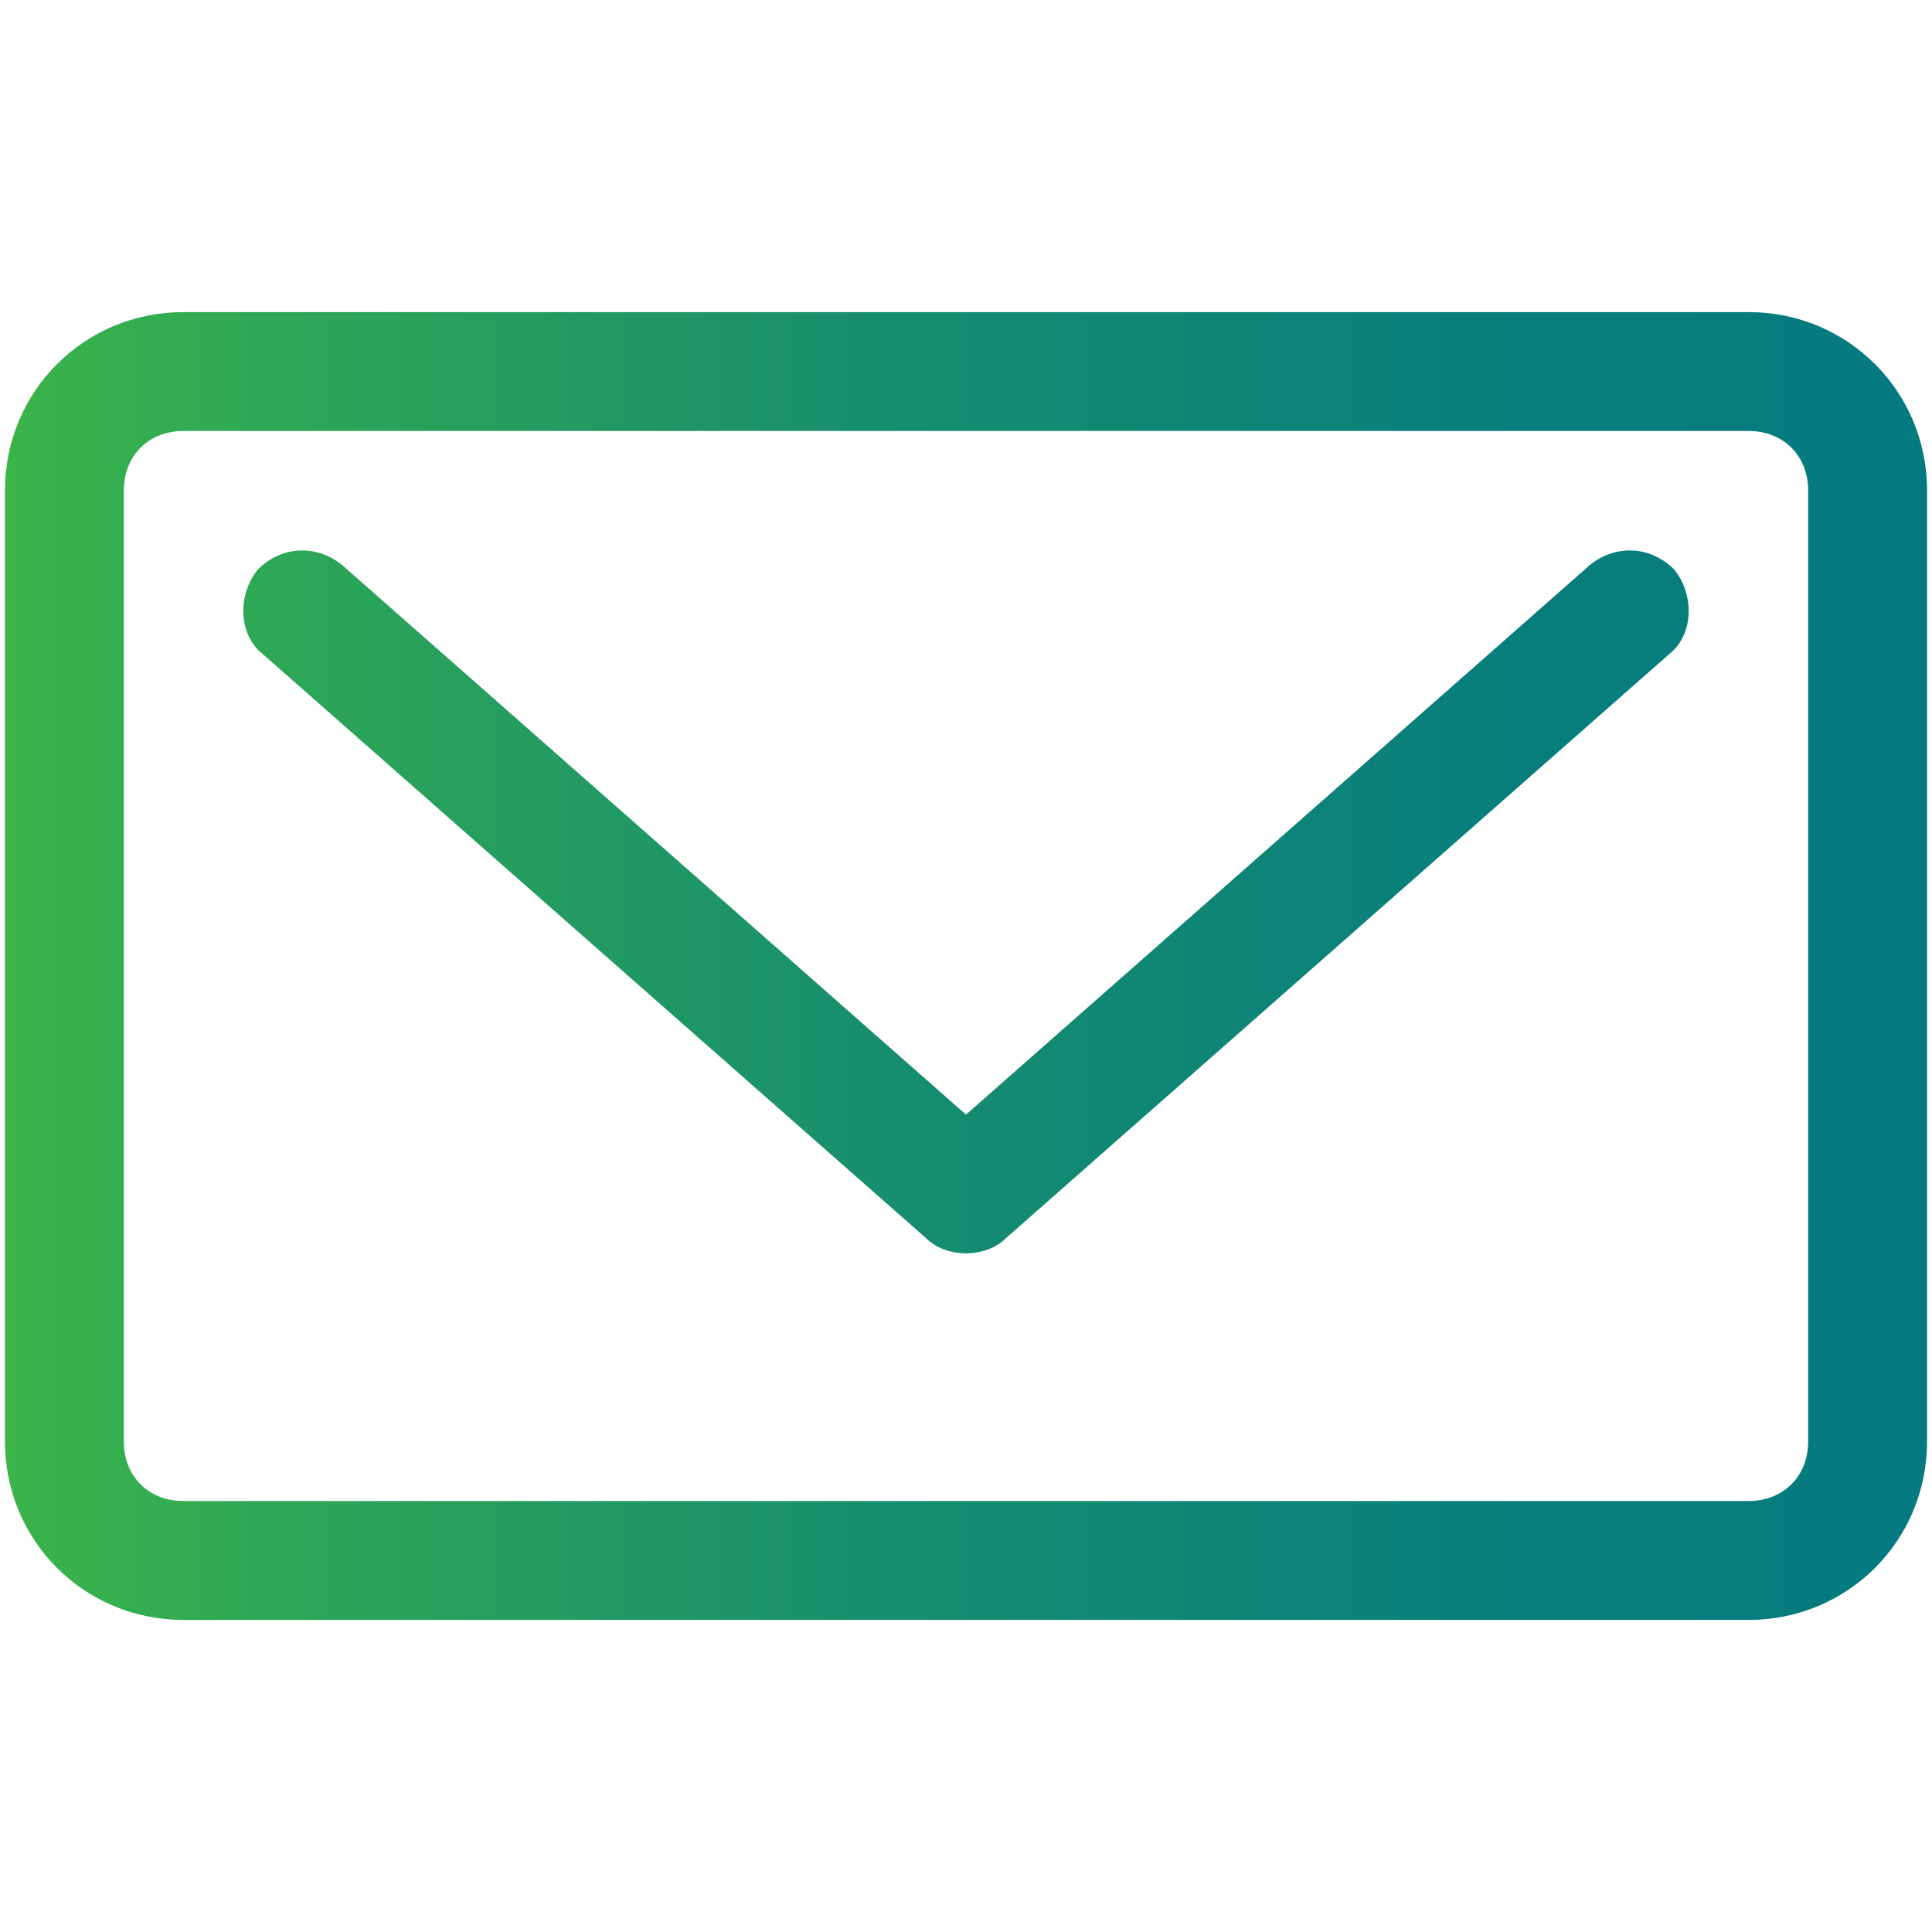 <?xml version="1.0" encoding="utf-8"?>
<!-- Generator: Adobe Illustrator 23.0.1, SVG Export Plug-In . SVG Version: 6.00 Build 0)  -->
<svg version="1.1" id="Layer_1" xmlns="http://www.w3.org/2000/svg" xmlns:xlink="http://www.w3.org/1999/xlink" x="0px" y="0px"
	 viewBox="0 0 39 39" style="enable-background:new 0 0 39 39;" xml:space="preserve">
<style type="text/css">
	.st0{fill:url(#SVGID_1_);}
</style>
<linearGradient id="SVGID_1_" gradientUnits="userSpaceOnUse" x1="8.411033e-02" y1="19.5" x2="38.916" y2="19.5">
	<stop  offset="0" style="stop-color:#3BB44A"/>
	<stop  offset="0.162" style="stop-color:#2CA558"/>
	<stop  offset="0.469" style="stop-color:#168D6E"/>
	<stop  offset="0.755" style="stop-color:#097F7B"/>
	<stop  offset="1" style="stop-color:#047A80"/>
</linearGradient>
<path class="st0" d="M32.1,11.4L19.5,22.5L6.9,11.4C6.4,11,5.7,11,5.2,11.5c-0.4,0.5-0.4,1.3,0.1,1.7L18.7,25
	c0.2,0.2,0.5,0.3,0.8,0.3s0.6-0.1,0.8-0.3l13.4-11.8c0.5-0.4,0.5-1.2,0.1-1.7C33.3,11,32.6,11,32.1,11.4z M35.3,6.3H3.7
	c-2,0-3.6,1.6-3.6,3.6v19.2c0,2,1.6,3.6,3.6,3.6h31.6c2,0,3.6-1.6,3.6-3.6V9.9C38.9,7.9,37.3,6.3,35.3,6.3z M36.5,29.1
	c0,0.7-0.5,1.2-1.2,1.2H3.7c-0.7,0-1.2-0.5-1.2-1.2V9.9c0-0.7,0.5-1.2,1.2-1.2h31.6c0.7,0,1.2,0.5,1.2,1.2V29.1z"/>
</svg>

